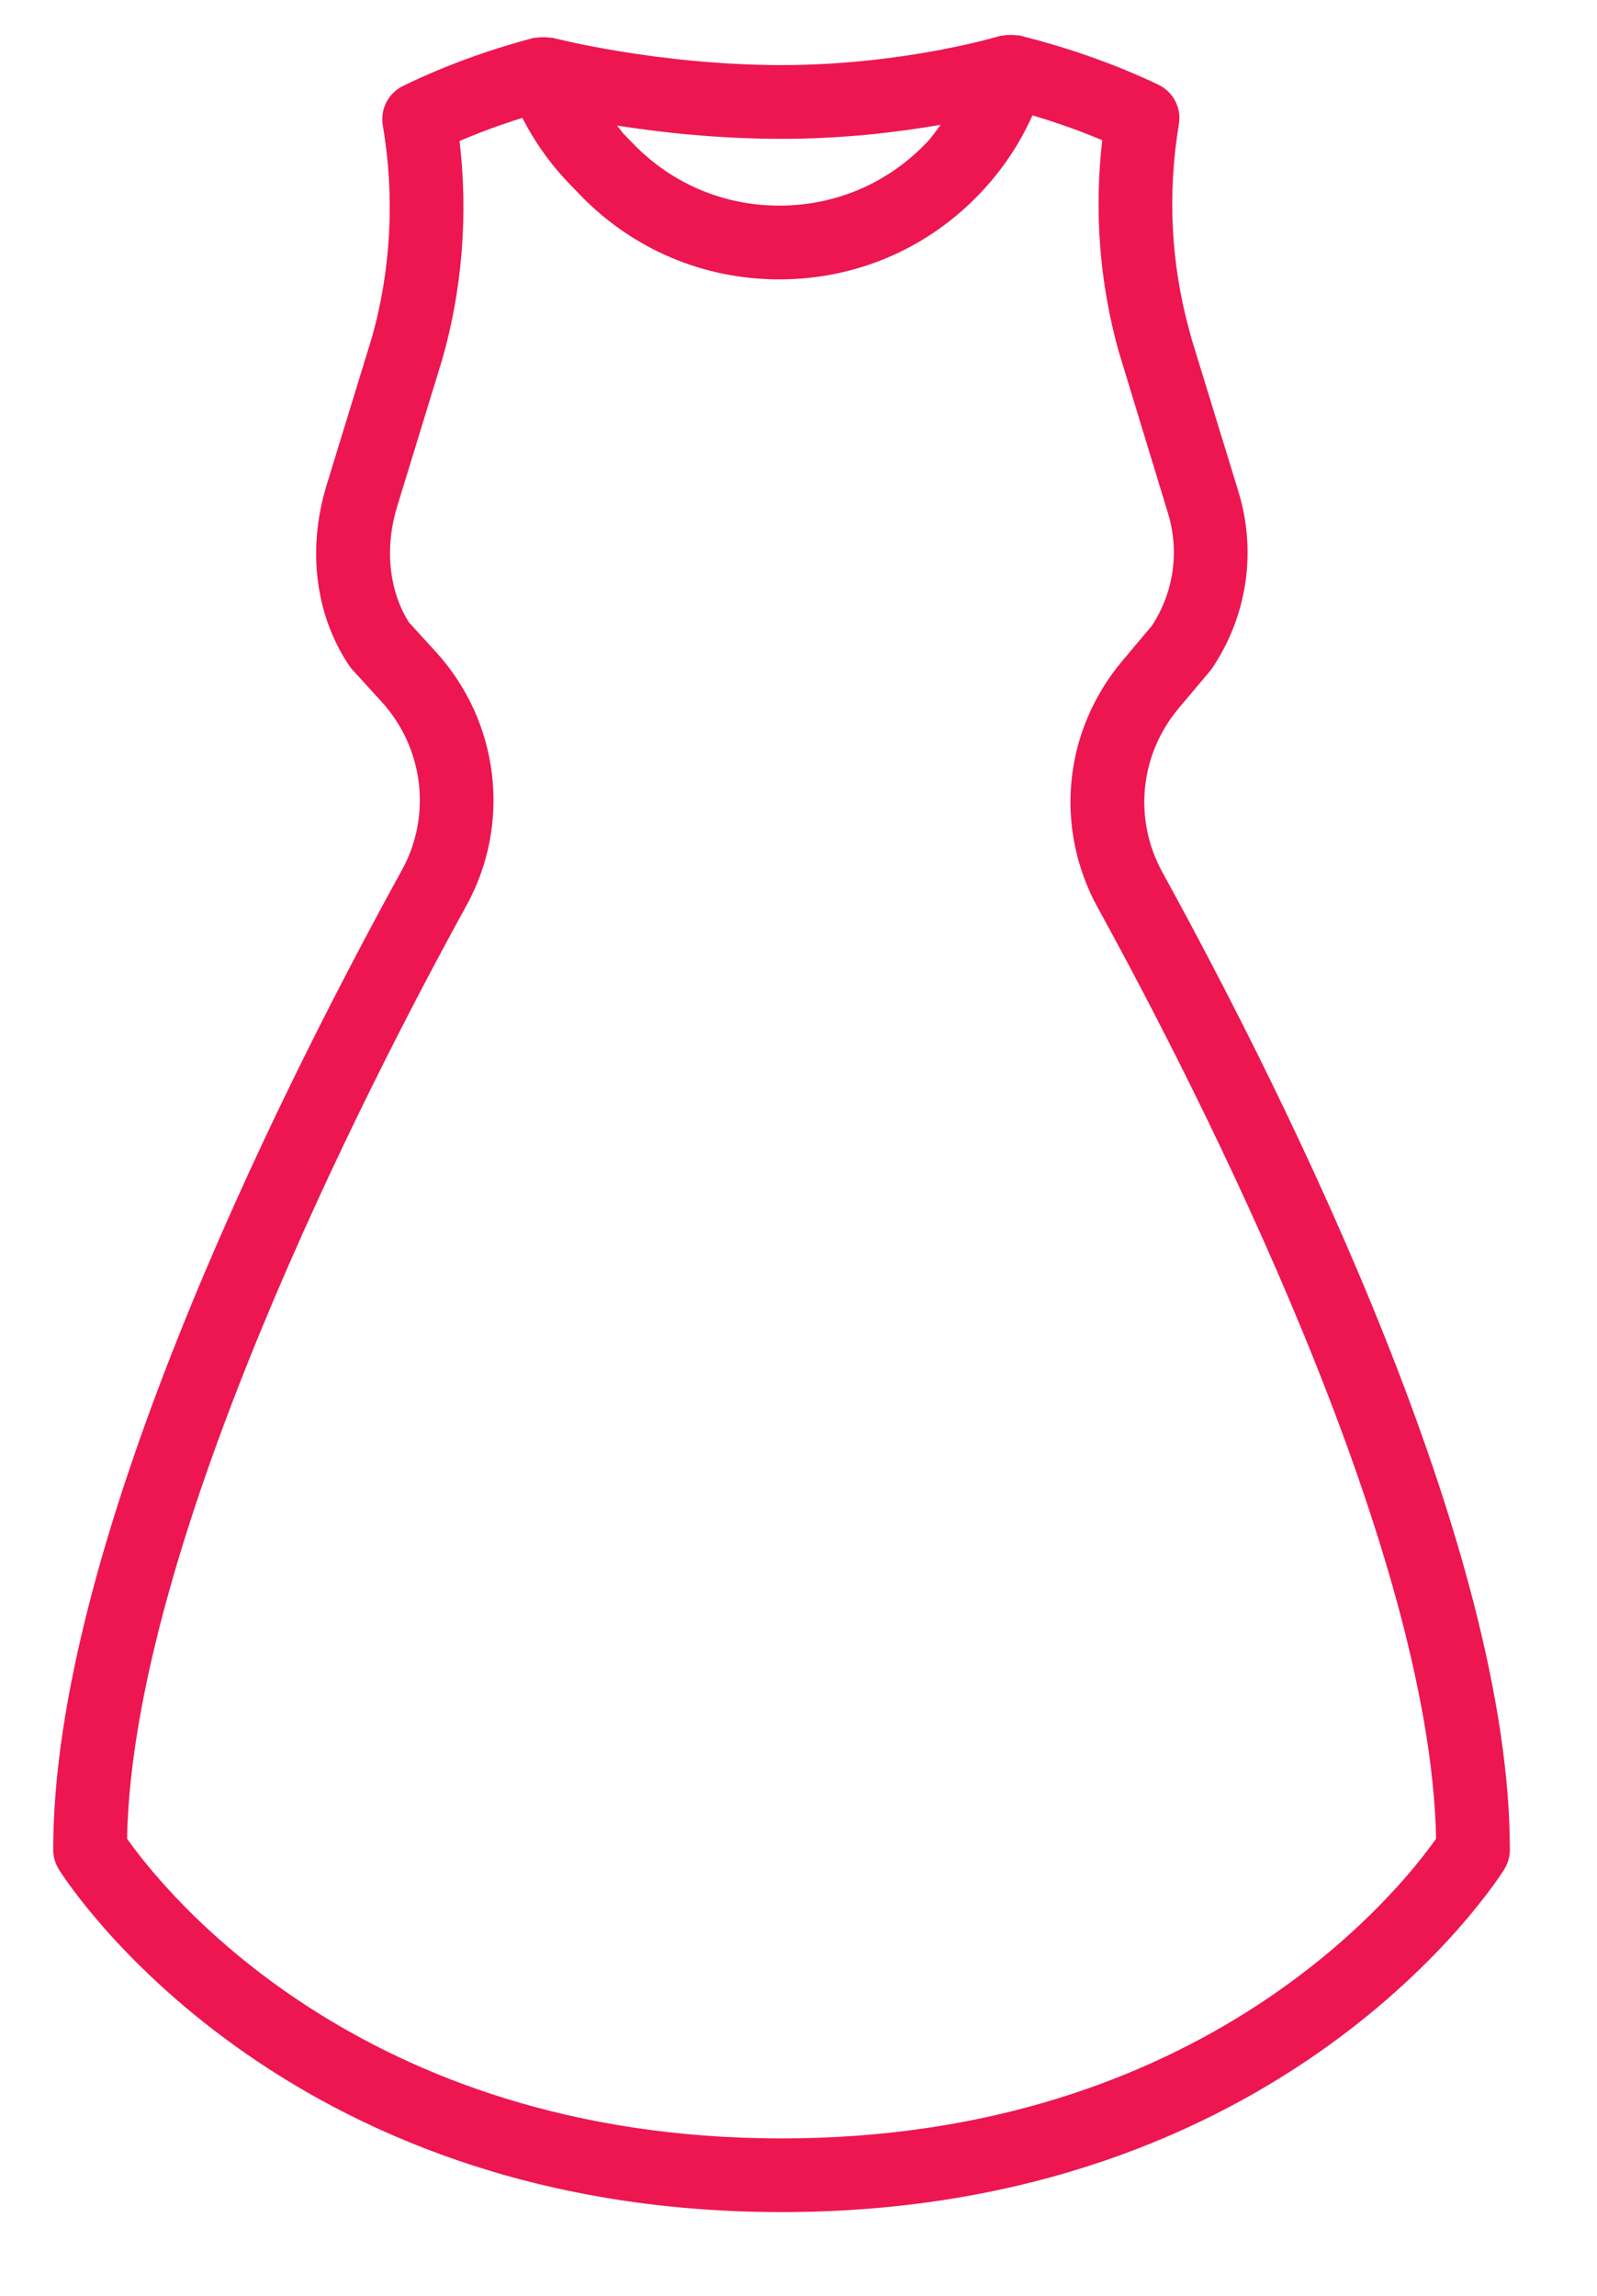 <svg width="16" height="23" viewBox="0 0 16 23" fill="none" xmlns="http://www.w3.org/2000/svg">
<path d="M15.071 18.727C15.107 18.668 15.127 18.6 15.127 18.531C15.127 15.523 12.946 11.105 11.646 8.739C11.354 8.206 11.418 7.561 11.81 7.094L12.119 6.727C12.128 6.717 12.136 6.707 12.143 6.696C12.496 6.172 12.592 5.526 12.407 4.923L11.939 3.398L11.915 3.309C11.73 2.636 11.696 1.94 11.811 1.242C11.838 1.08 11.754 0.92 11.606 0.849C11.184 0.647 10.715 0.481 10.213 0.355C10.203 0.353 10.193 0.355 10.183 0.354C10.164 0.35 10.145 0.35 10.126 0.35C10.097 0.35 10.07 0.352 10.042 0.358C10.033 0.36 10.024 0.358 10.014 0.361C10.005 0.364 9.054 0.652 7.83 0.652C6.596 0.652 5.547 0.382 5.537 0.379C5.529 0.377 5.521 0.38 5.512 0.378C5.487 0.373 5.461 0.373 5.434 0.373C5.413 0.374 5.392 0.374 5.371 0.378C5.363 0.379 5.356 0.377 5.349 0.379C4.883 0.502 4.442 0.664 4.038 0.861C3.89 0.933 3.808 1.093 3.835 1.255C3.957 1.967 3.918 2.706 3.724 3.387L3.272 4.861C3.076 5.502 3.158 6.16 3.498 6.668C3.508 6.683 3.52 6.697 3.532 6.711L3.823 7.03C4.245 7.493 4.327 8.171 4.027 8.716C2.722 11.087 0.533 15.515 0.533 18.531C0.533 18.601 0.553 18.668 0.589 18.727C0.677 18.867 2.798 22.161 7.83 22.161C12.862 22.161 14.983 18.867 15.071 18.727ZM9.424 1.25C9.379 1.309 9.339 1.371 9.287 1.425C8.902 1.831 8.381 2.057 7.821 2.06C7.817 2.06 7.812 2.06 7.808 2.06C7.253 2.06 6.735 1.842 6.348 1.444L6.248 1.341C6.223 1.316 6.206 1.285 6.182 1.258C6.622 1.327 7.199 1.391 7.83 1.391C8.454 1.391 9.006 1.323 9.424 1.25ZM7.83 21.423C3.601 21.423 1.629 18.927 1.273 18.42C1.33 15.459 3.663 10.908 4.673 9.072C5.126 8.249 5.003 7.229 4.368 6.532L4.097 6.235C3.897 5.92 3.852 5.49 3.978 5.078L4.432 3.596C4.632 2.894 4.691 2.145 4.604 1.413C4.805 1.326 5.016 1.249 5.234 1.181C5.36 1.429 5.522 1.655 5.719 1.856L5.818 1.959C6.346 2.501 7.052 2.799 7.808 2.799C7.814 2.799 7.82 2.799 7.826 2.799C8.588 2.794 9.297 2.487 9.822 1.934C10.04 1.705 10.215 1.443 10.344 1.156C10.588 1.228 10.822 1.311 11.043 1.405C10.962 2.114 11.015 2.819 11.203 3.504L11.701 5.139C11.819 5.523 11.76 5.933 11.541 6.268L11.246 6.619C10.655 7.32 10.558 8.292 10.999 9.095C12.006 10.926 14.33 15.467 14.388 18.42C14.03 18.929 12.058 21.423 7.83 21.423Z" fill="#ED1651"/>
</svg>
